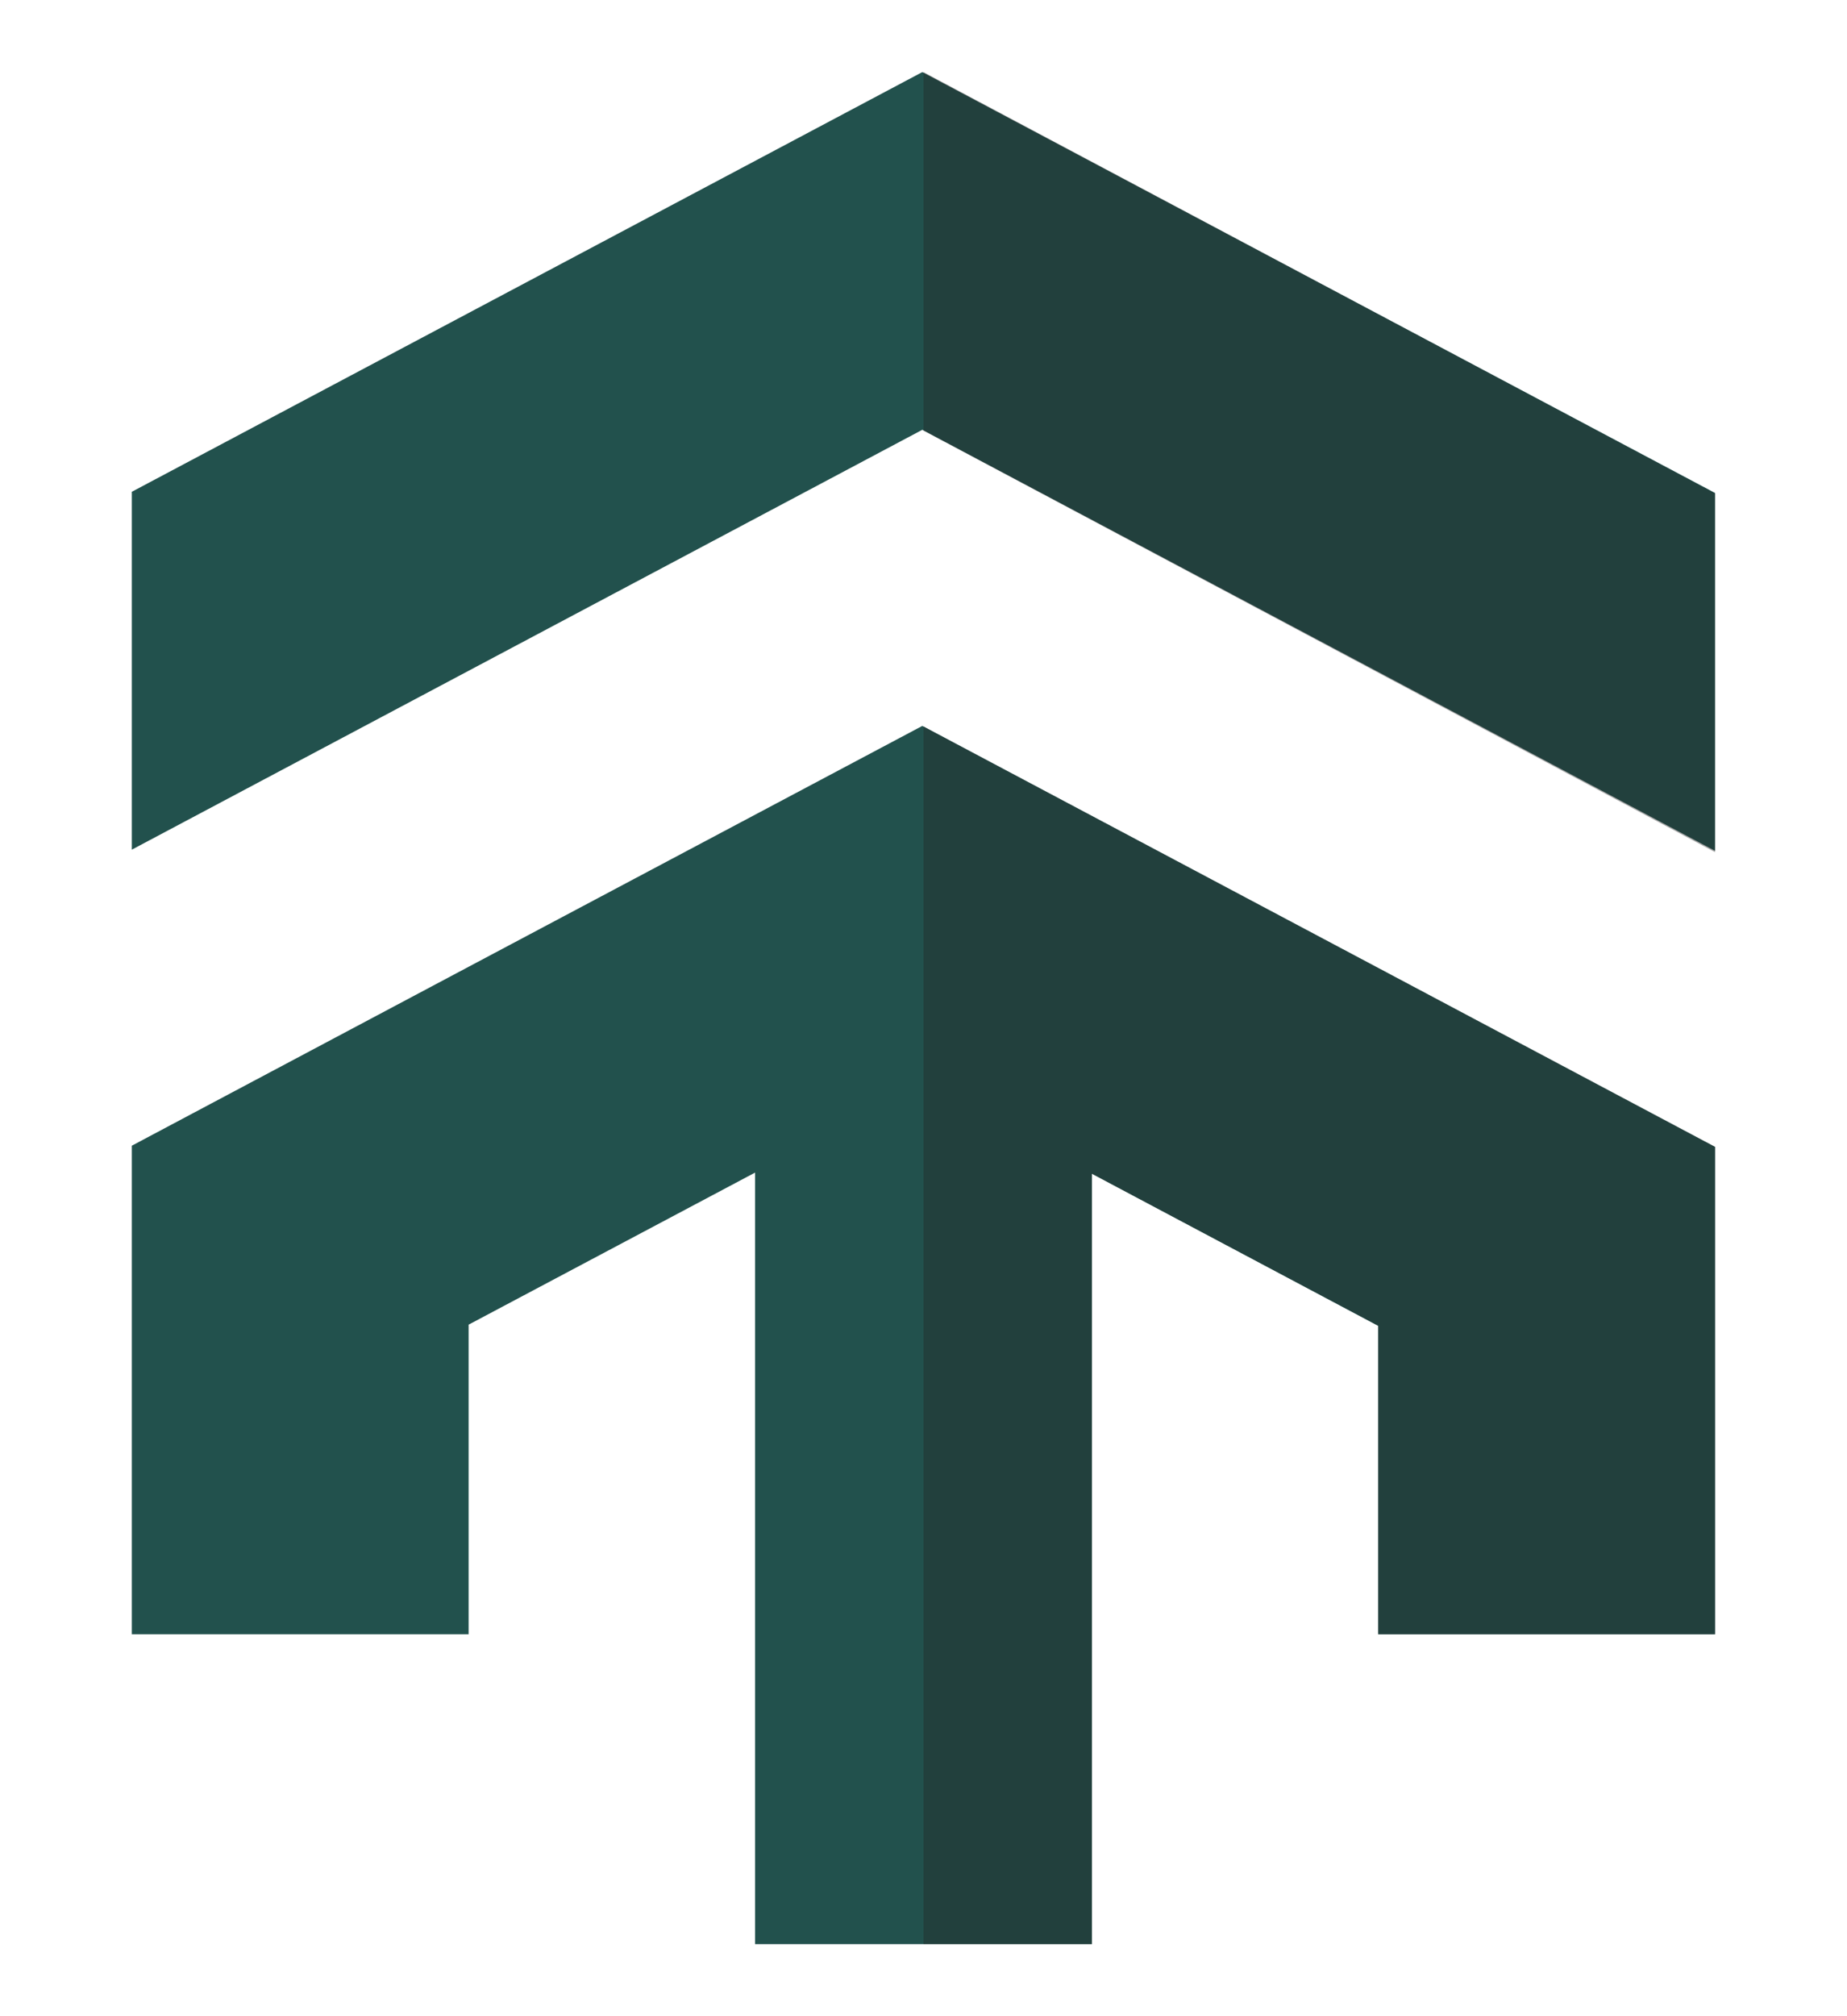 <svg width="11" height="12" viewBox="0 0 11 12" fill="none" xmlns="http://www.w3.org/2000/svg">
<g id="TruEstate Logo">
<path id="Vector" d="M10.214 2.934V5.064L5.493 2.558H5.493L0.785 5.057V2.927L5.493 0.429L10.214 2.934Z" fill="#22514D"/>
<path id="Vector_2" d="M10.214 6.826V9.727H8.208V7.891L8.194 7.884L6.503 6.986V11.571H4.497V6.979L2.791 7.884V9.727H0.785V6.819L2.791 5.754L5.492 4.321L5.5 4.324L8.208 5.761L10.214 6.826Z" fill="#22514D"/>
<path id="Vector_3" opacity="0.4" d="M10.214 2.937V5.072L5.5 2.563V0.429L10.214 2.937Z" fill="#252626"/>
<path id="Vector_4" opacity="0.4" d="M10.215 6.826V9.727H8.208V7.891L8.195 7.883L6.503 6.986V11.571H5.5V4.324L8.208 5.761L10.215 6.826Z" fill="#252626"/>
</g>
</svg>
